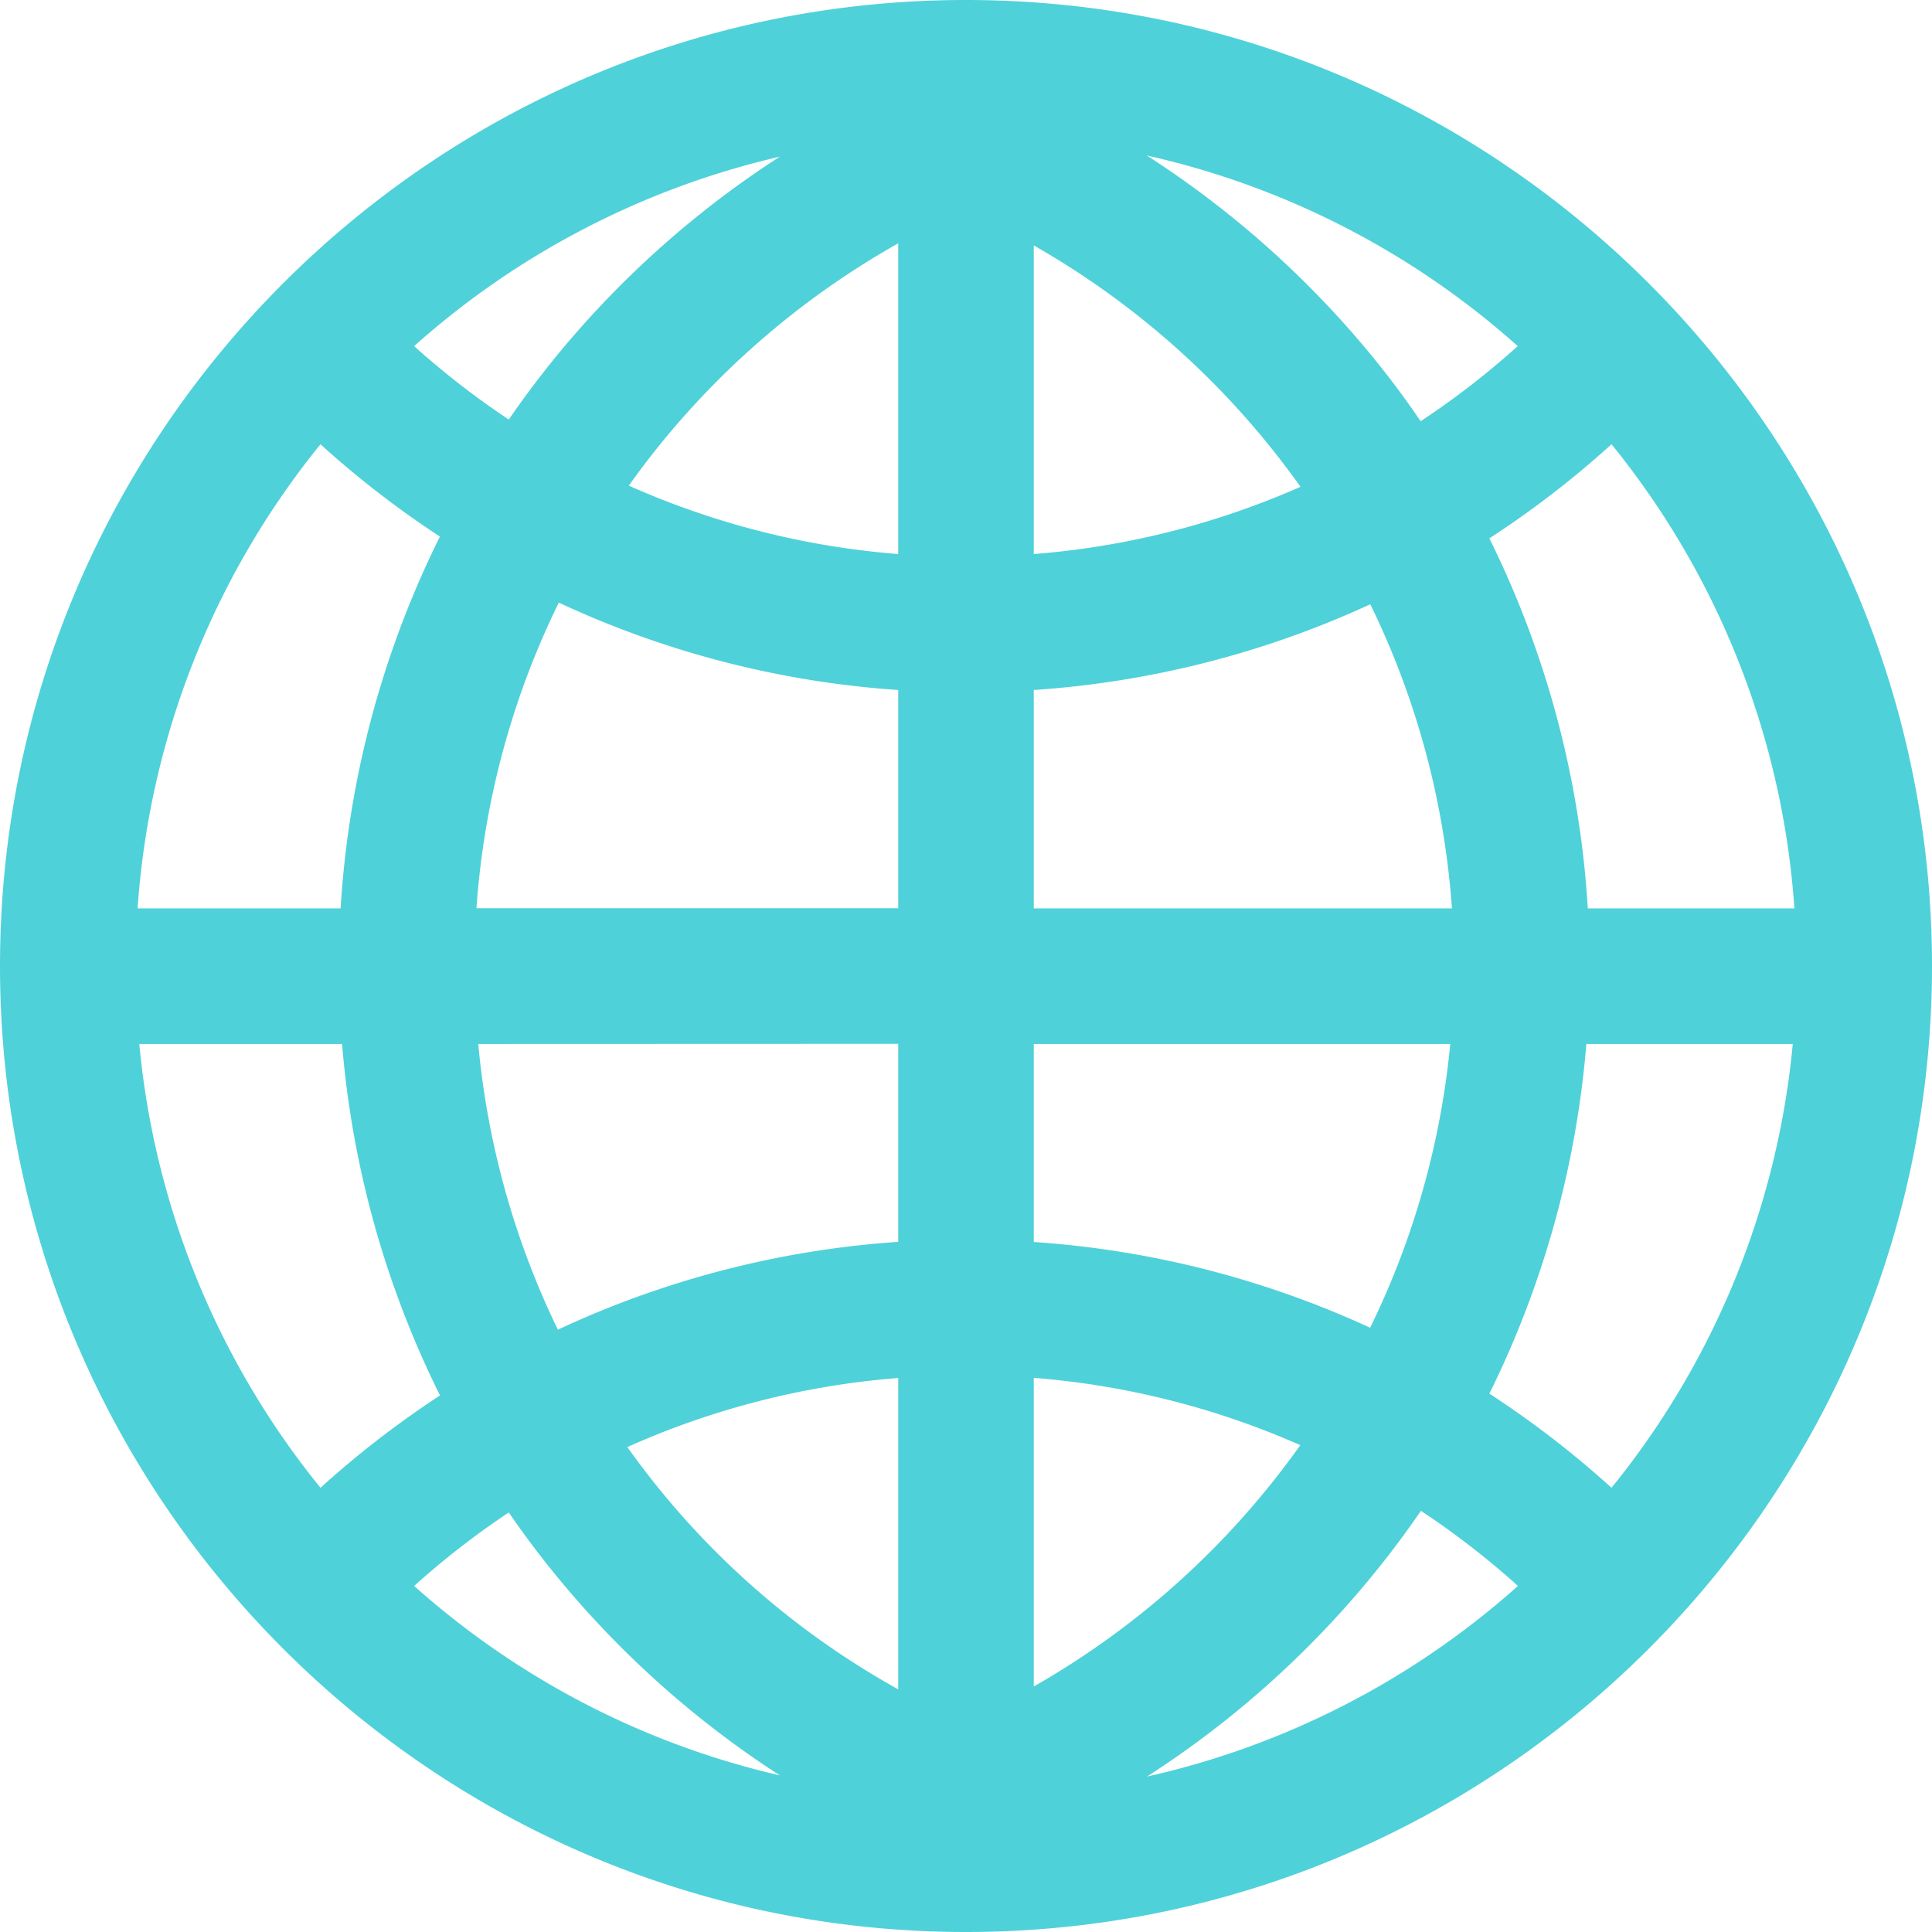<svg xmlns="http://www.w3.org/2000/svg" viewBox="0 0 651.06 651.06"><defs><style>.cls-1{fill:#4fd1d9;}</style></defs><g id="Capa_2" data-name="Capa 2"><g id="Objects"><path class="cls-1" d="M535.07,306.12a325,325,0,0,0-33.17-124.7,325.56,325.56,0,0,0,41.16-31.71,278.4,278.4,0,0,1,61.63,156.41ZM462,531.53q8.91-10.85,16.83-22.4a278.27,278.27,0,0,1,32.7,25.31,279.29,279.29,0,0,1-125,64.24A326.53,326.53,0,0,0,462,531.53ZM171.46,509.68q6.63,9.68,14,18.86a325.71,325.71,0,0,0,77.35,69.75,279.15,279.15,0,0,1-123.25-63.85A278,278,0,0,1,171.46,509.68ZM188.32,119q-8.94,10.85-16.87,22.39a280.29,280.29,0,0,1-31.9-24.75A279.44,279.44,0,0,1,262.77,52.8,325.73,325.73,0,0,0,188.32,119Zm273.21,0a326.69,326.69,0,0,0-75.07-66.6,279.14,279.14,0,0,1,125,64.24,276.83,276.83,0,0,1-32.72,25.31C473.4,134.05,467.63,126.39,461.53,119ZM348.37,186.71v-104a280.62,280.62,0,0,1,89.88,81.34A276.13,276.13,0,0,1,348.37,186.71Zm0,119.41v-73.6a322.06,322.06,0,0,0,113.4-28.89,277.69,277.69,0,0,1,27.51,102.49Zm0,112.42V351.81H488.72a277.63,277.63,0,0,1-27,95.62A322.33,322.33,0,0,0,348.37,418.54Zm0,149.78v-104A275.93,275.93,0,0,1,438.18,487,280.5,280.5,0,0,1,348.37,568.32Zm-45.68-104V569.28a276.81,276.81,0,0,1-91.28-81.64A276,276,0,0,1,302.69,464.37Zm0-112.56v66.73A322,322,0,0,0,188,448.09a278.9,278.9,0,0,1-26.83-96.28Zm0-119.29v73.6H160.56a277.68,277.68,0,0,1,27.75-103A321.84,321.84,0,0,0,302.69,232.52Zm0-150.5V186.71a276.31,276.31,0,0,1-90.79-23.06A280.23,280.23,0,0,1,302.69,82ZM108,149.71a322.86,322.86,0,0,0,40.25,31.11,325.77,325.77,0,0,0-33.47,125.3H46.37A278.59,278.59,0,0,1,108,149.71ZM46.94,351.81h68.33a326.13,326.13,0,0,0,33,118.43A327.78,327.78,0,0,0,108,501.36,278.4,278.4,0,0,1,46.94,351.81ZM543.06,501.36a326.57,326.57,0,0,0-41.16-31.72,325.67,325.67,0,0,0,32.68-117.83h69.56A278.58,278.58,0,0,1,543.06,501.36ZM325.53,0C146,0,0,146,0,325.53S146,651.06,325.53,651.06,651.06,505,651.06,325.53,505,0,325.53,0Z"/></g></g></svg>
